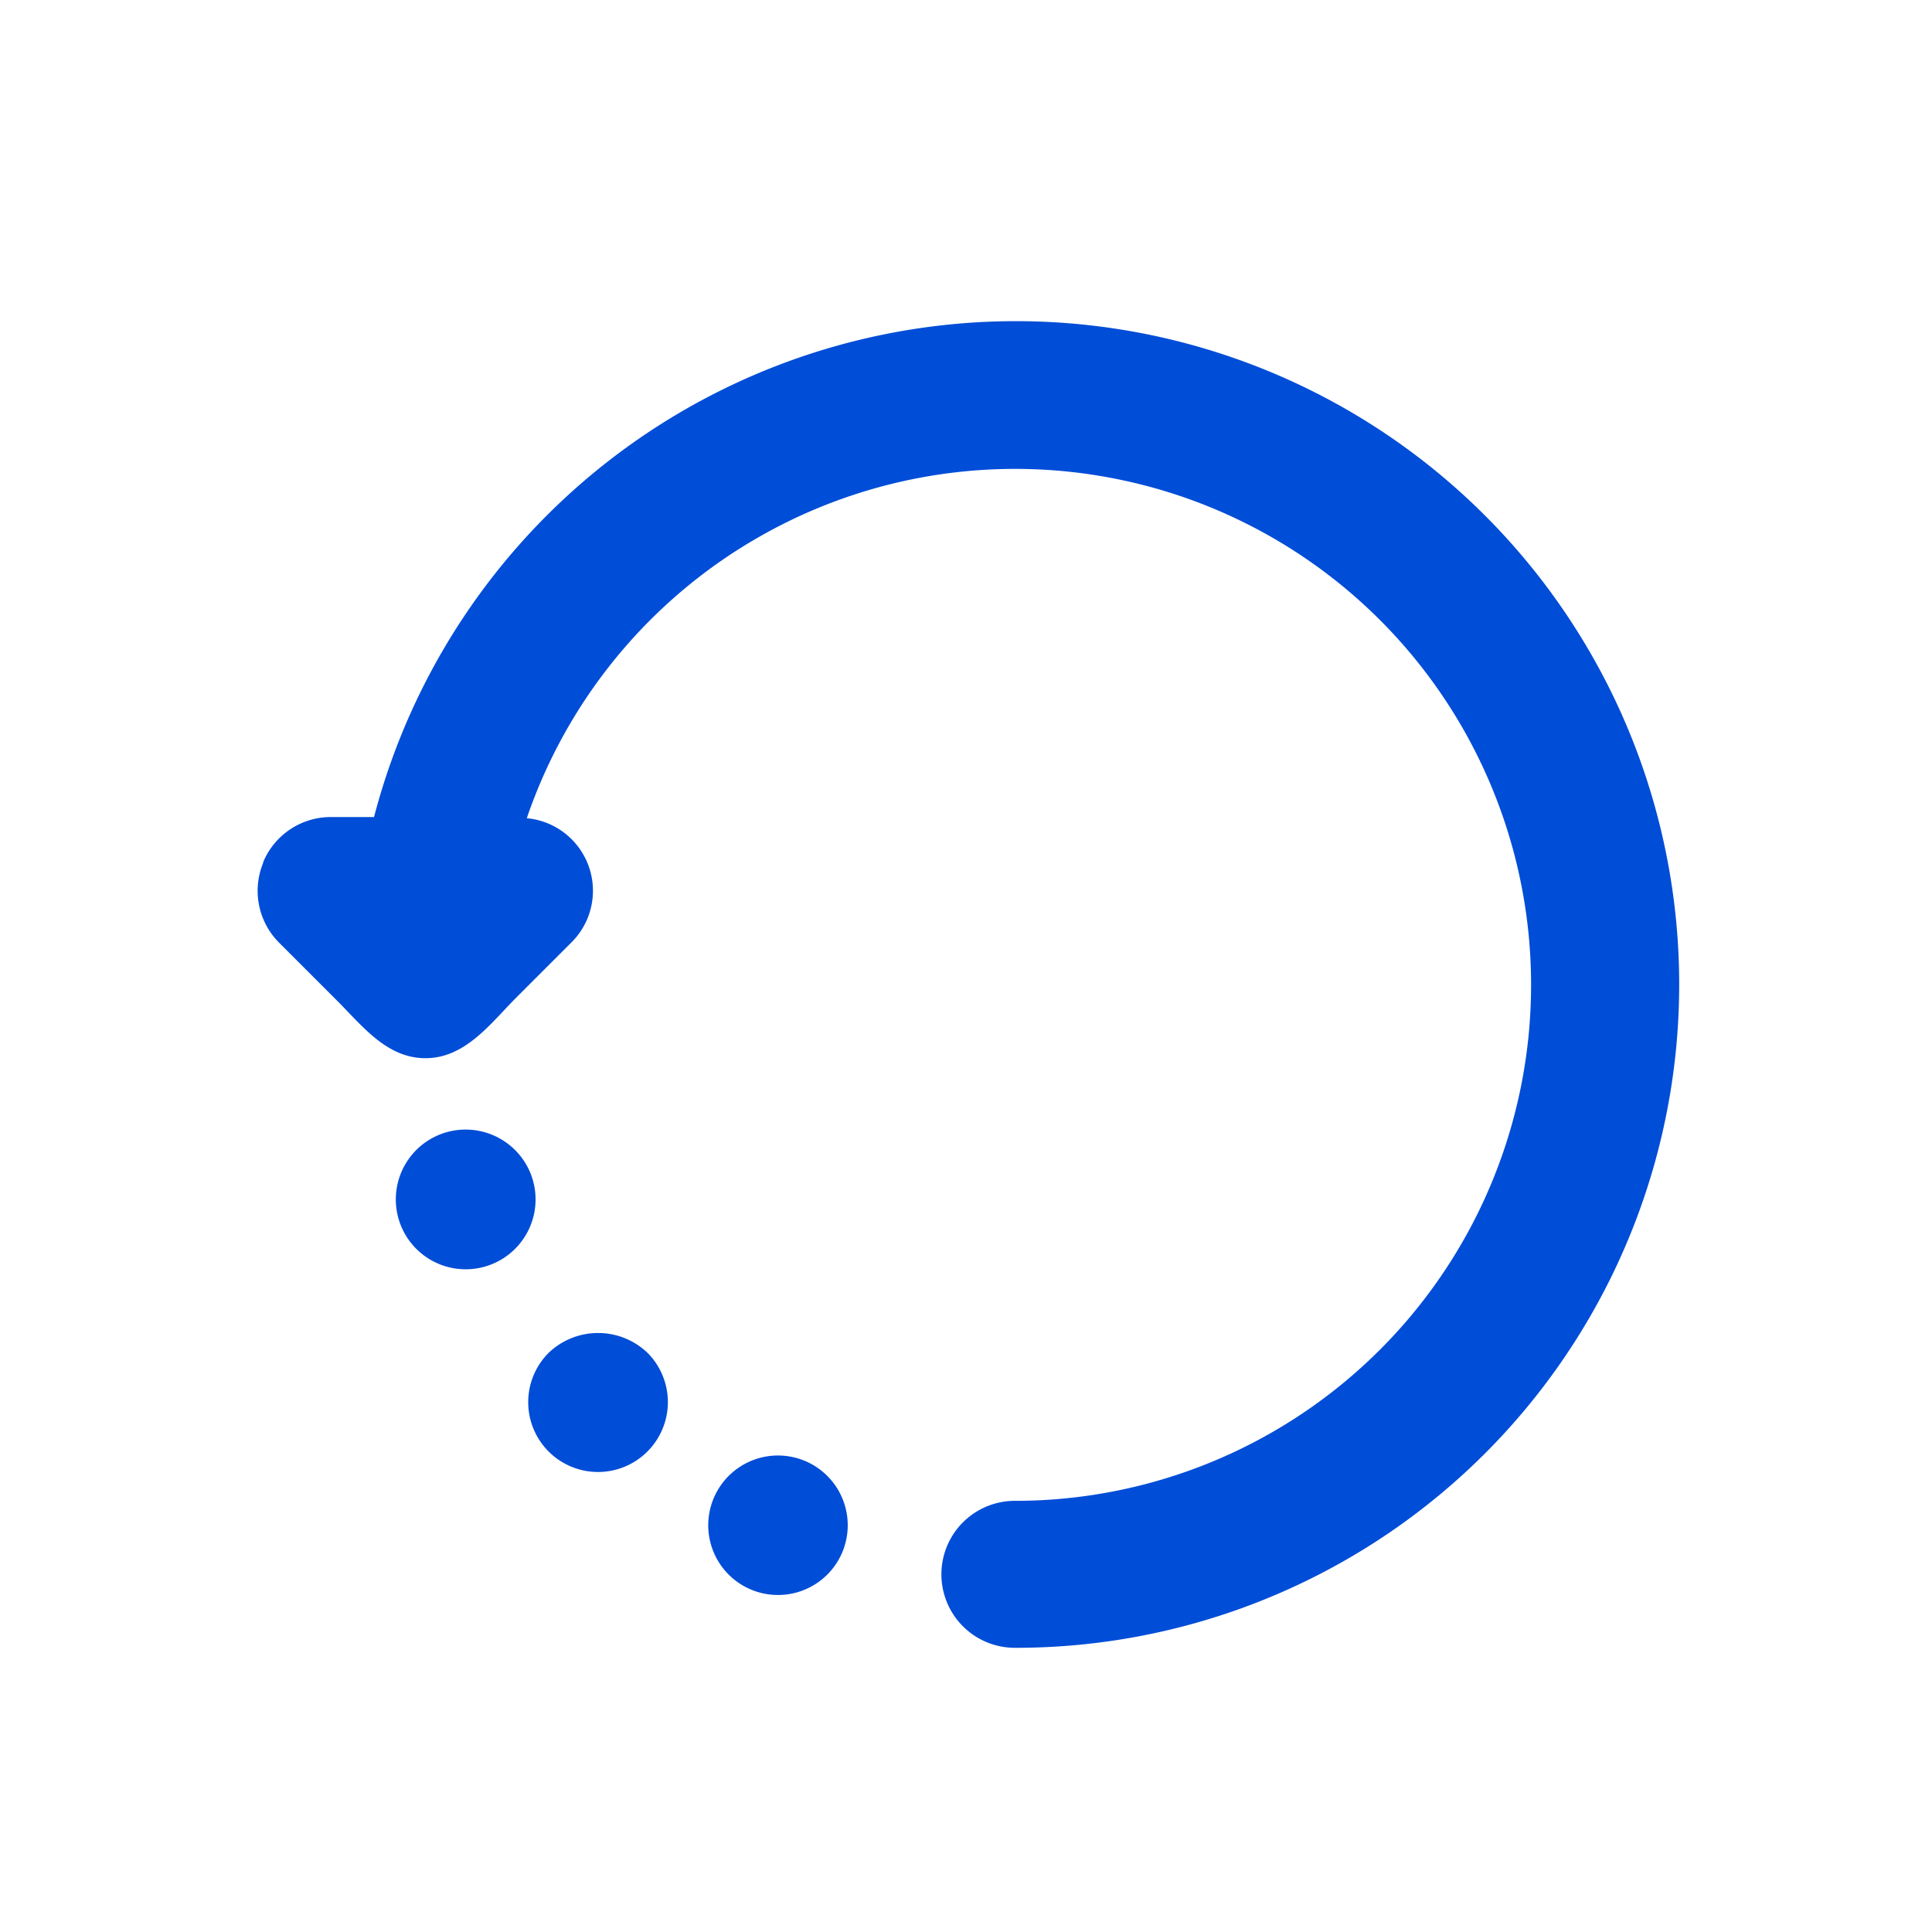 <svg xmlns="http://www.w3.org/2000/svg" width="30" height="30" viewBox="0 0 30 30">
  <g id="restore" transform="translate(886 -54)">
    <rect id="Rectangle_2711" data-name="Rectangle 2711" width="30" height="30" transform="translate(-886 54)" fill="none"/>
    <g id="svgexport-7" transform="translate(-883.5 56.539)">
      <path id="Path_5288" data-name="Path 5288" d="M7.462,24.265a1.085,1.085,0,0,0,.767-1.851,1.111,1.111,0,0,0-1.534,0,1.084,1.084,0,0,0,.767,1.851Zm2.359,1.819a1.083,1.083,0,1,0-.575-.6,1.082,1.082,0,0,0,.575.6Zm-4.81-7.062a1.085,1.085,0,1,0,1.406.616,1.087,1.087,0,0,0-1.406-.616Z" transform="translate(-0.675 -3.947)" fill="#004dd8"/>
      <path id="Path_5289" data-name="Path 5289" d="M1.587,10.859A1.139,1.139,0,0,0,1.835,12.1l.9.9c.4.4.794.924,1.427.891.587-.03.97-.554,1.354-.939l.856-.856a1.131,1.131,0,0,0-.692-1.93,8.012,8.012,0,1,1,7.579,10.6,1.141,1.141,0,1,0,0,2.282,10.3,10.3,0,1,0-9.951-12.9H2.641a1.137,1.137,0,0,0-1.054.7Z" transform="translate(0 0)" fill="#004dd8"/>
    </g>
  </g>
</svg>
